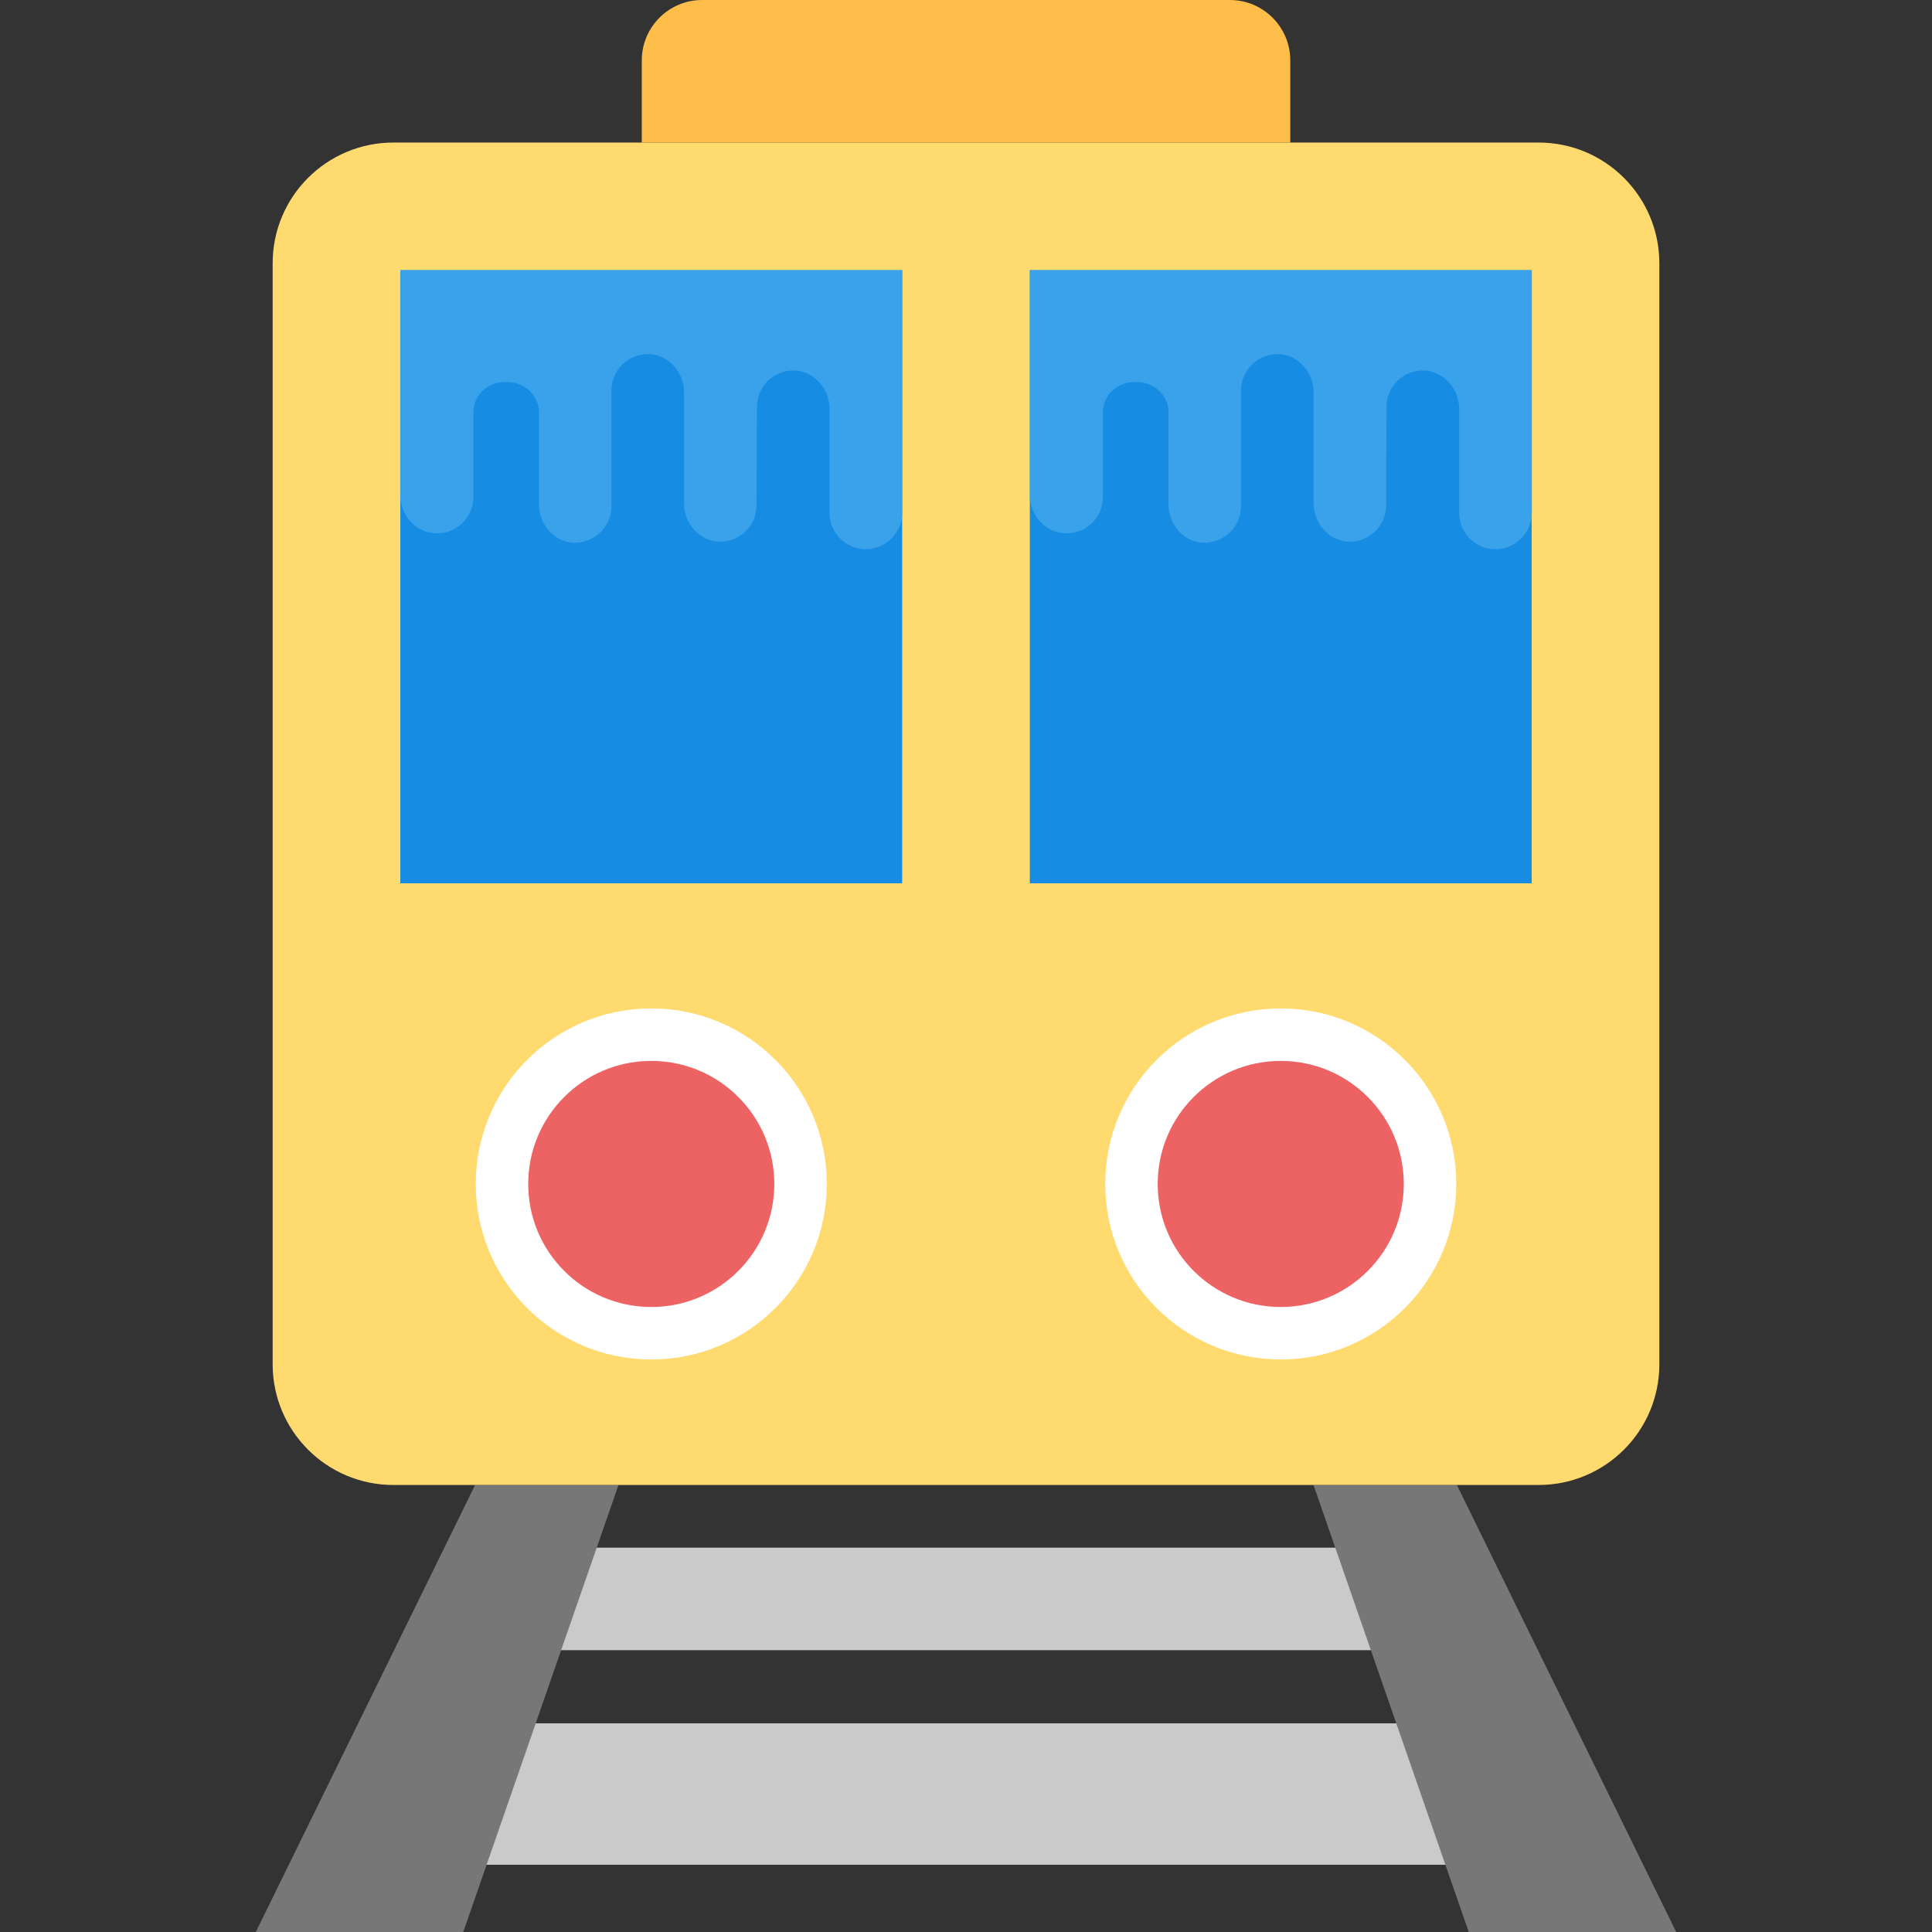 <?xml version="1.0" encoding="iso-8859-1"?>
<!-- Generator: Adobe Illustrator 19.0.0, SVG Export Plug-In . SVG Version: 6.00 Build 0)  -->
<svg version="1.1" id="Capa_1" xmlns="http://www.w3.org/2000/svg" xmlns:xlink="http://www.w3.org/1999/xlink" x="0px" y="0px"
	 viewBox="0 0 496.485 496.485" style="enable-background:new 0 0 496.485 496.485;" xml:space="preserve">
<rect x="0" y="0" width="496.485" height="496.485" fill="#333333" stroke="none"/>
<g>
	<polygon style="fill:#CACACA;" points="355.561,397.715 138.287,397.715 125.688,424.06 367.88,424.06 	"/>
	<polygon style="fill:#CACACA;" points="373.139,442.865 120.304,442.865 102.912,479.201 390.129,479.201 	"/>
</g>
<g>
	<polygon style="fill:#777777;" points="122.089,381.626 65.738,496.485 119.048,496.485 158.937,381.626 	"/>
	<polygon style="fill:#777777;" points="374.396,381.626 337.548,381.626 377.437,496.485 430.747,496.485 	"/>
</g>
<path style="fill:#FFDB6F;" d="M395.388,36.631H101.097c-17.144,0-31.03,13.886-31.03,31.03V350.58
	c0,17.144,13.886,31.03,31.03,31.03h294.291c17.144,0,31.03-13.886,31.03-31.03V67.662
	C426.418,50.533,412.532,36.631,395.388,36.631z"/>
<path style="fill:#FFBD49;" d="M316.059,0H180.441c-8.564,0-15.515,6.951-15.515,15.515v21.116h166.648V15.515
	C331.574,6.951,324.624,0,316.059,0z"/>
<g>
	<rect x="102.865" y="69.43" style="fill:#168DE2;" width="128.977" height="157.572"/>
	<rect x="264.642" y="69.43" style="fill:#168DE2;" width="128.977" height="157.572"/>
</g>
<circle style="fill:#FFFFFF;" cx="167.362" cy="304.252" r="45.103"/>
<circle style="fill:#ED6262;" cx="167.362" cy="304.252" r="31.62"/>
<circle style="fill:#FFFFFF;" cx="329.123" cy="304.252" r="45.103"/>
<circle style="fill:#ED6262;" cx="329.123" cy="304.252" r="31.62"/>
<g>
	<path style="fill:#3AA2EB;" d="M102.865,127.209c0,5.011,3.832,9.604,8.968,9.821c5.322,0.31,9.806-3.956,9.806-9.294v-21.768
		c0-4.484,3.739-7.897,8.316-7.789c0,0,0,0,0.109,0c0,0,0,0,0.109,0c4.484-0.093,8.332,3.32,8.332,7.789v23.583
		c0,5.12,3.739,9.604,8.751,9.914c5.353,0.202,9.728-3.925,9.868-9.138v-29.96c0-5.337,4.437-9.604,9.852-9.356
		c5.027,0.295,8.813,4.794,8.813,9.837v28.812c0.14,4.903,3.879,9.216,8.797,9.542c5.446,0.217,9.821-4.049,9.821-9.387
		l0.109-25.228c0-5.337,4.375-9.604,9.821-9.387c5.011,0.326,8.859,4.794,8.859,9.93v26.934c0.109,5.011,4.267,9.061,9.278,9.061
		c5.229,0,9.387-4.267,9.387-9.387V69.43H102.865V127.209z"/>
	<path style="fill:#3AA2EB;" d="M264.642,127.209c0,5.011,3.832,9.604,8.968,9.821c5.337,0.326,9.821-3.941,9.821-9.278v-21.783
		c0-4.484,3.739-7.897,8.316-7.789c0,0,0,0,0.109,0c0,0,0,0,0.109,0c4.484-0.109,8.316,3.305,8.316,7.789v23.583
		c0,5.12,3.739,9.604,8.751,9.914c5.353,0.202,9.728-3.925,9.868-9.138v-29.96c0-5.337,4.437-9.604,9.852-9.356
		c5.042,0.295,8.828,4.81,8.828,9.837v28.812c0.14,4.903,3.879,9.216,8.797,9.542c5.446,0.217,9.821-4.049,9.821-9.387l0.109-25.228
		c0-5.337,4.375-9.604,9.821-9.387c5.011,0.326,8.859,4.794,8.859,9.93v26.934c0.109,5.011,4.267,9.061,9.278,9.061
		c5.229,0,9.387-4.267,9.387-9.387V69.43H264.673v57.778H264.642z"/>
</g>
<g>
</g>
<g>
</g>
<g>
</g>
<g>
</g>
<g>
</g>
<g>
</g>
<g>
</g>
<g>
</g>
<g>
</g>
<g>
</g>
<g>
</g>
<g>
</g>
<g>
</g>
<g>
</g>
<g>
</g>
</svg>
